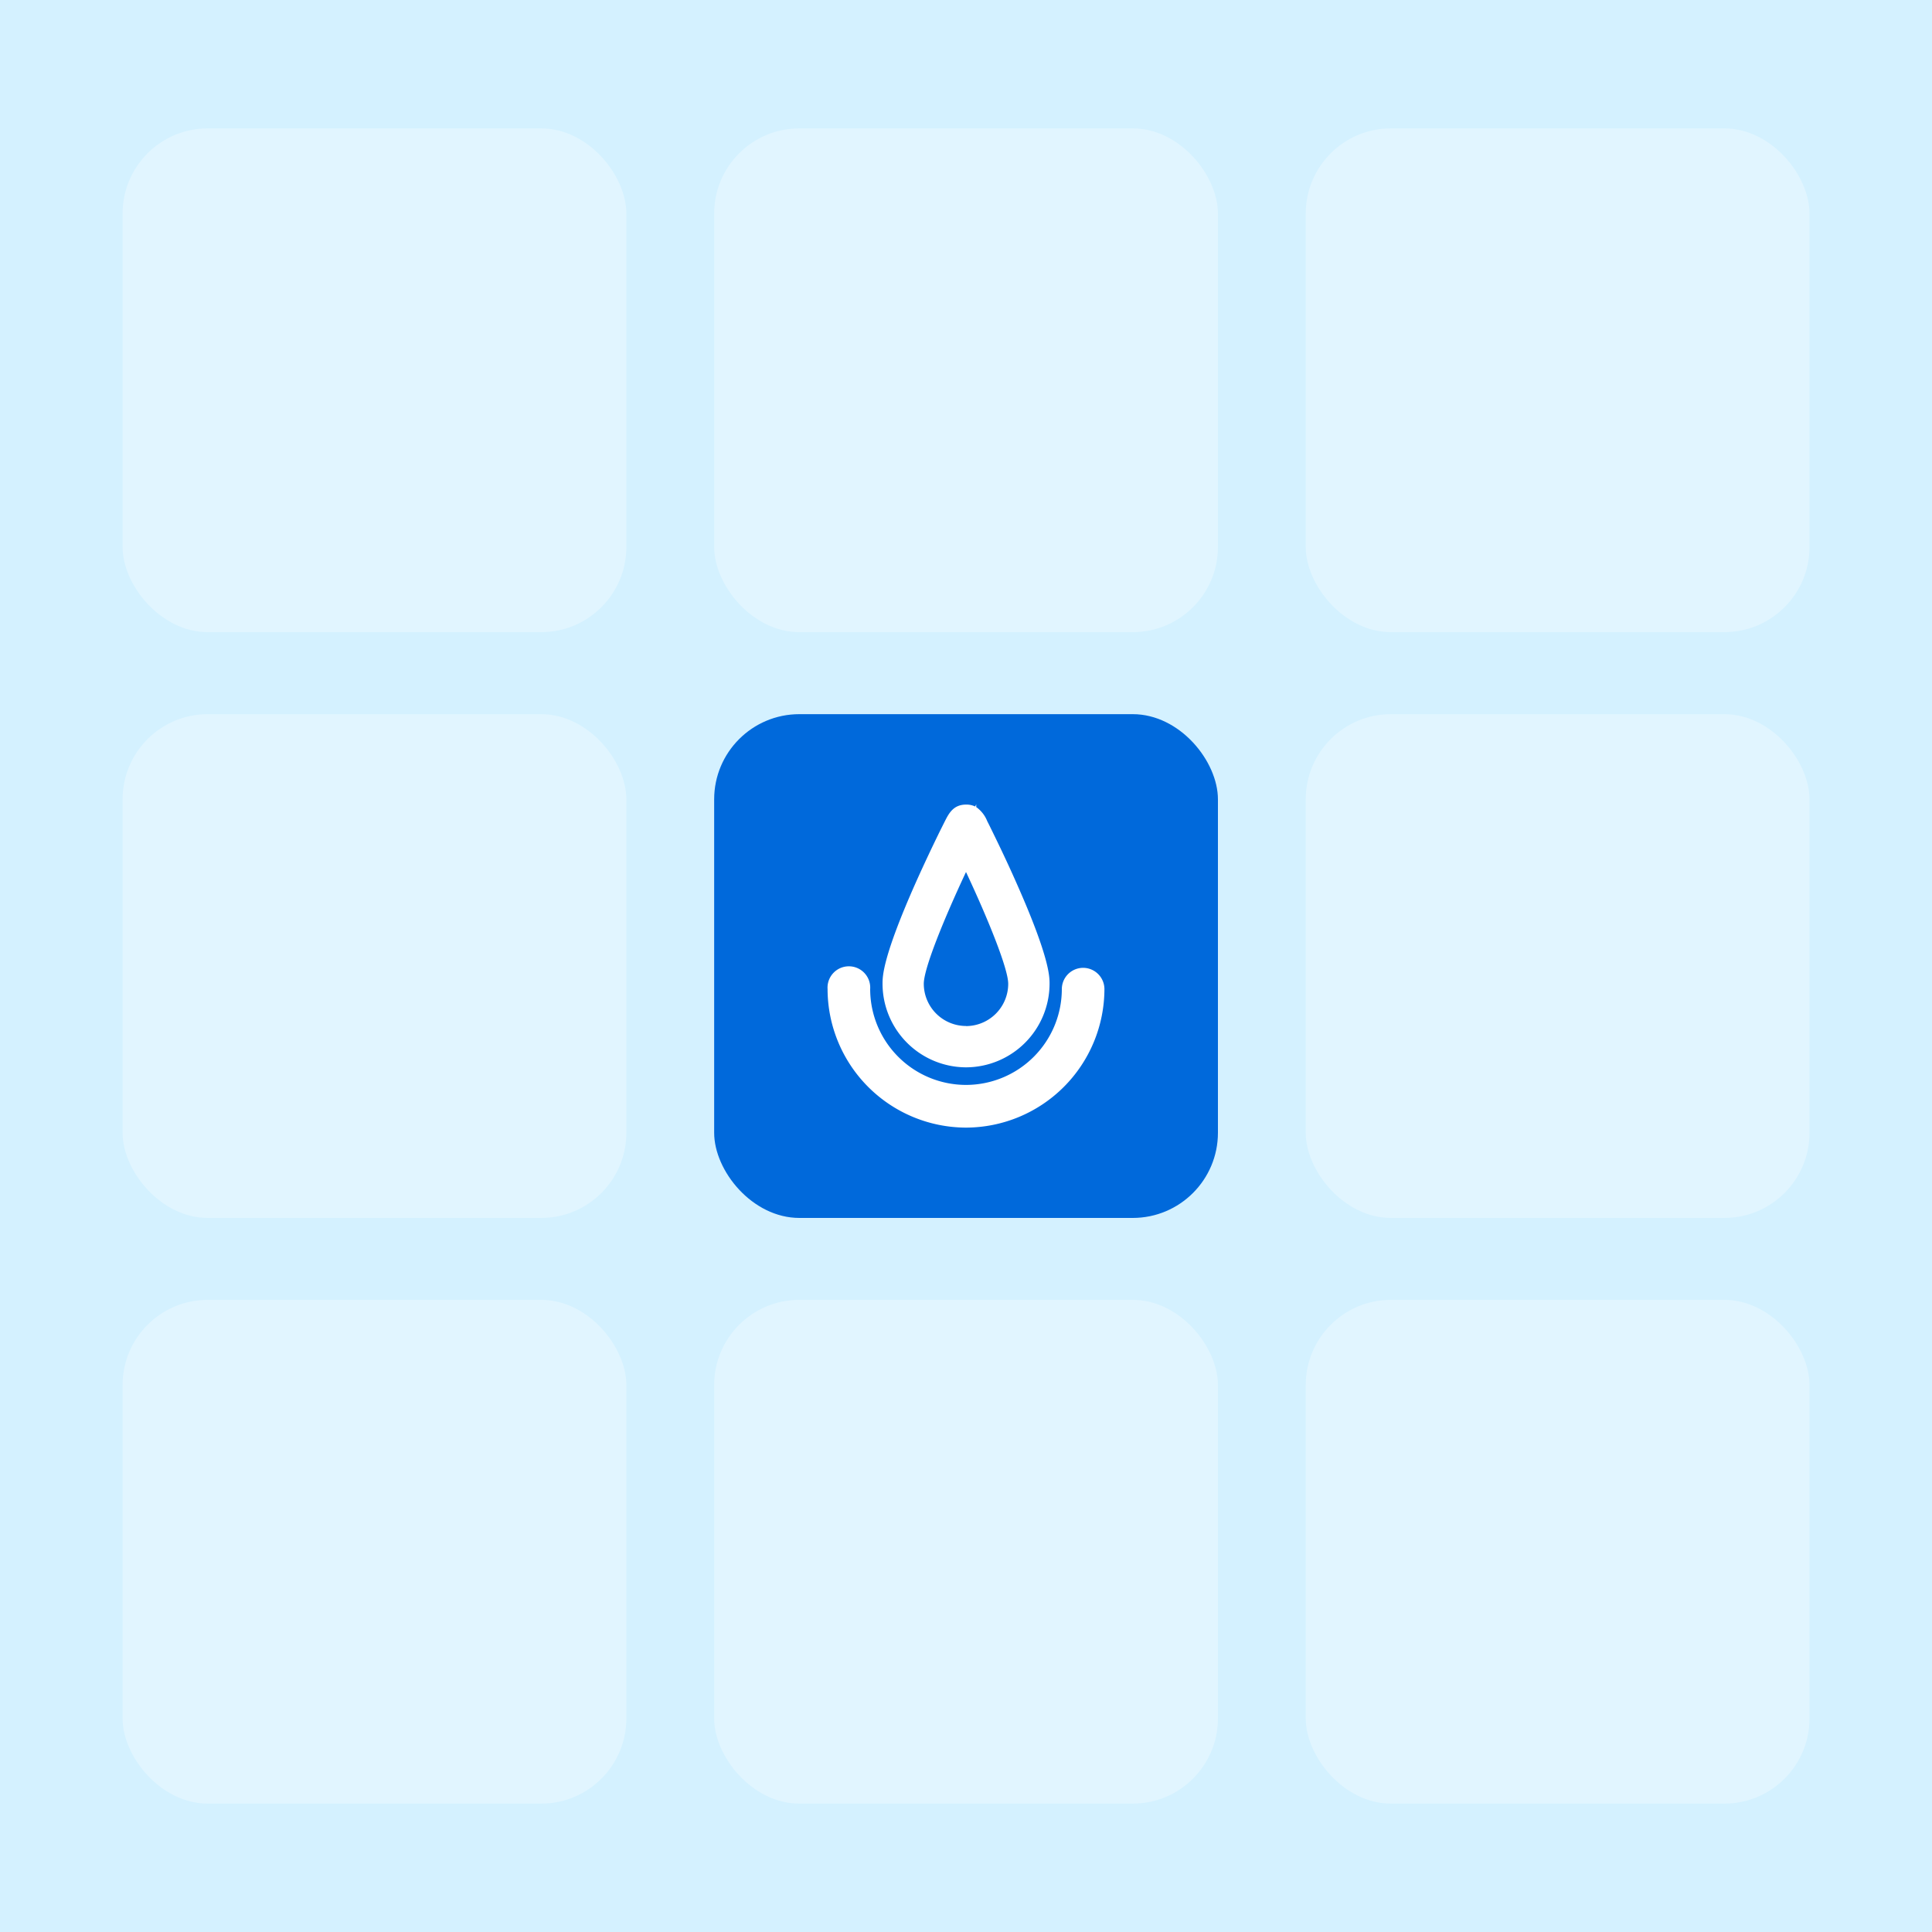 <svg id="Layer_1" data-name="Layer 1" xmlns="http://www.w3.org/2000/svg" viewBox="0 0 200 200"><defs><style>.cls-1{fill:#d4f1ff;}.cls-2{fill:#0069db;}.cls-3,.cls-4{fill:#fff;}.cls-3{opacity:0.3;}</style></defs><title>savedroply</title><rect class="cls-1" width="201" height="201"/><rect class="cls-2" x="73.93" y="73.93" width="52.15" height="52.15" rx="8.82" ry="8.82"/><rect class="cls-3" x="73.93" y="13.29" width="52.15" height="52.15" rx="8.82" ry="8.82"/><rect class="cls-3" x="73.93" y="134.56" width="52.15" height="52.15" rx="8.82" ry="8.82"/><path class="cls-4" d="M100,110.49h0a8.67,8.67,0,0,0,8.65-8.65c0-.74,0-2.72-3.42-10.42-.68-1.54-1.44-3.17-2.27-4.87-.31-.64-.57-1.17-.76-1.54a3.25,3.25,0,0,0-1.14-1.46v-.29l-.11.23a2.11,2.11,0,0,0-.94-.2c-1.32,0-1.79.92-2.2,1.73-.18.36-.45.89-.76,1.53-.55,1.13-1.39,2.89-2.27,4.86-3.42,7.7-3.42,9.68-3.42,10.42A8.67,8.67,0,0,0,100,110.49Zm0-4.28a4.38,4.38,0,0,1-4.37-4.37c0-1.6,2.12-6.78,4.37-11.57,2.25,4.79,4.37,10,4.37,11.57A4.38,4.38,0,0,1,100,106.22Z"/><path class="cls-4" d="M112.13,100.19h0a2.21,2.21,0,0,0-2.21,2.2,9.93,9.93,0,0,1-9.92,9.92h0a9.93,9.93,0,0,1-9.92-9.92,2.21,2.21,0,1,0-4.41,0A14.37,14.37,0,0,0,100,116.73h0a14.37,14.37,0,0,0,14.33-14.33A2.21,2.21,0,0,0,112.13,100.19Z"/><rect class="cls-3" x="12.69" y="73.93" width="52.15" height="52.15" rx="8.82" ry="8.82"/><rect class="cls-3" x="12.69" y="13.29" width="52.15" height="52.15" rx="8.82" ry="8.82"/><rect class="cls-3" x="12.69" y="134.56" width="52.15" height="52.15" rx="8.82" ry="8.82"/><rect class="cls-3" x="135.17" y="73.93" width="52.15" height="52.15" rx="8.82" ry="8.82"/><rect class="cls-3" x="135.17" y="13.29" width="52.15" height="52.15" rx="8.82" ry="8.82"/><rect class="cls-3" x="135.17" y="134.56" width="52.15" height="52.15" rx="8.82" ry="8.82"/></svg>